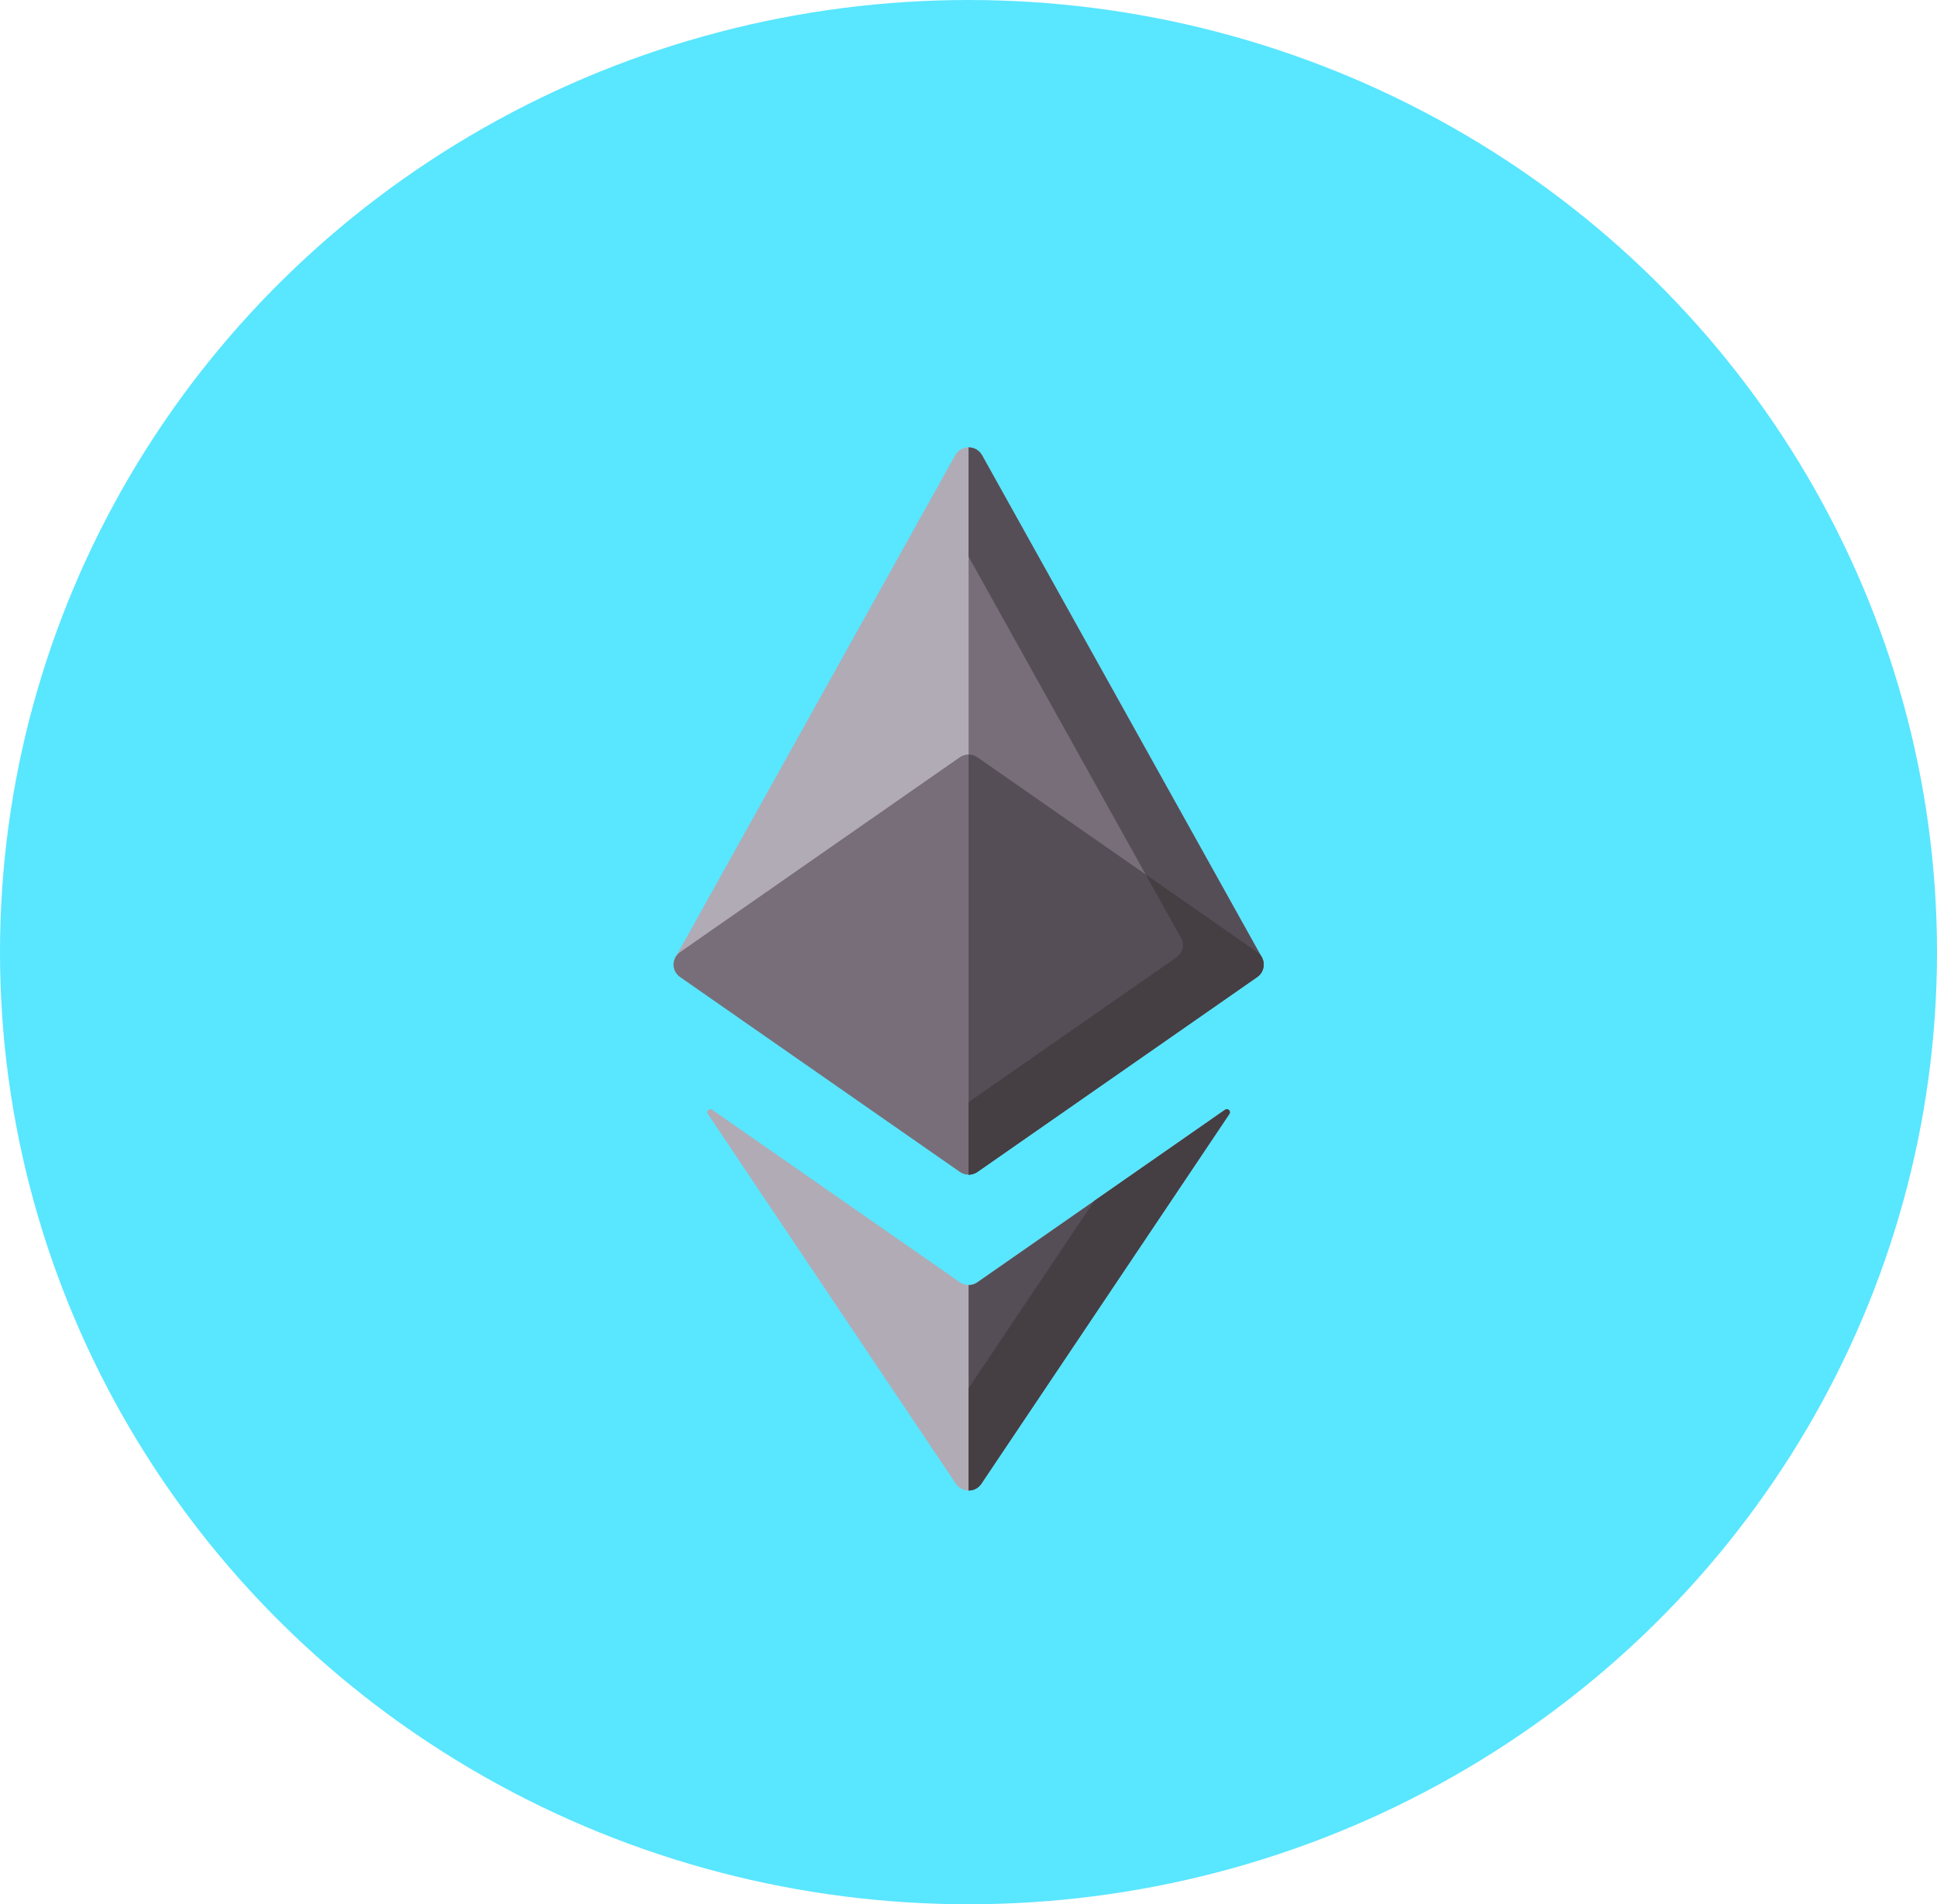 <?xml version="1.0" encoding="UTF-8"?>
<svg width="60px" height="59px" viewBox="0 0 60 59" version="1.1" xmlns="http://www.w3.org/2000/svg" xmlns:xlink="http://www.w3.org/1999/xlink">
    <!-- Generator: Sketch 64 (93537) - https://sketch.com -->
    <title>Group 18</title>
    <desc>Created with Sketch.</desc>
    <g id="Styleguide" stroke="none" stroke-width="1" fill="none" fill-rule="evenodd">
        <g id="Blockchain" transform="translate(-639, -2467)">
            <g id="Group-18" transform="translate(639, 2467)">
                <ellipse id="Oval-Copy-9" fill="#59E6FF" cx="30" cy="29.5" rx="30" ry="29.5"></ellipse>
                <g id="Group" transform="translate(20.842, 13.809)" fill-rule="nonzero">
                    <path d="M8.89,25.92 L1.217,20.575 C1.131,20.515 1.026,20.618 1.084,20.704 L8.767,32.162 C8.955,32.442 9.368,32.442 9.555,32.162 L17.239,20.704 C17.297,20.618 17.192,20.515 17.106,20.575 L9.433,25.92 C9.27,26.034 9.053,26.034 8.89,25.92 L8.89,25.92 Z" id="Path" fill="#B1ABB5"></path>
                    <path d="M18.244,15.855 L9.576,0.295 C9.395,-0.028 8.927,-0.028 8.747,0.295 L0.079,15.855 L18.244,15.855 Z" id="Path" fill="#B1ABB5"></path>
                    <path d="M9.161,15.855 L18.244,15.855 L9.576,0.295 C9.485,0.134 9.323,0.053 9.161,0.053 L9.161,15.855 Z" id="Path" fill="#786E79"></path>
                    <path d="M8.89,22.5 L0.223,16.462 C-0.046,16.275 -0.046,15.879 0.223,15.691 L8.89,9.653 C9.053,9.54 9.27,9.54 9.433,9.653 L18.1,15.691 C18.369,15.879 18.369,16.275 18.1,16.462 L9.433,22.5 C9.27,22.614 9.053,22.614 8.89,22.5 Z" id="Path" fill="#786E79"></path>
                    <path d="M9.433,22.5 L18.1,16.462 C18.369,16.275 18.369,15.879 18.1,15.691 L9.433,9.653 C9.352,9.597 9.256,9.568 9.161,9.568 L9.161,22.586 C9.256,22.586 9.352,22.557 9.433,22.5 L9.433,22.5 Z" id="Path" fill="#554E57"></path>
                    <path d="M15.716,15.205 C15.856,15.408 15.817,15.701 15.597,15.855 L18.244,15.855 L9.576,0.295 C9.485,0.134 9.323,0.053 9.161,0.053 L9.161,3.439 L15.716,15.205 Z" id="Path" fill="#554E57"></path>
                    <path d="M9.555,32.162 L17.239,20.704 C17.297,20.618 17.192,20.515 17.106,20.575 L9.433,25.92 C9.352,25.977 9.256,26.006 9.161,26.006 L9.161,32.372 C9.312,32.372 9.462,32.302 9.555,32.162 L9.555,32.162 Z" id="Path" fill="#554E57"></path>
                    <path d="M18.1,15.691 L14.647,13.286 L15.716,15.205 C15.856,15.409 15.817,15.702 15.596,15.856 L9.161,20.339 L9.161,22.586 C9.256,22.586 9.351,22.557 9.433,22.5 L18.1,16.463 C18.369,16.275 18.369,15.879 18.1,15.691 L18.1,15.691 Z" id="Path" fill="#453E43"></path>
                    <path d="M17.106,20.575 L13.053,23.398 L9.161,29.202 L9.161,32.372 C9.312,32.372 9.462,32.302 9.555,32.162 L17.239,20.704 C17.297,20.618 17.192,20.515 17.106,20.575 L17.106,20.575 Z" id="Path" fill="#453E43"></path>
                </g>
            </g>
        </g>
    </g>
</svg>